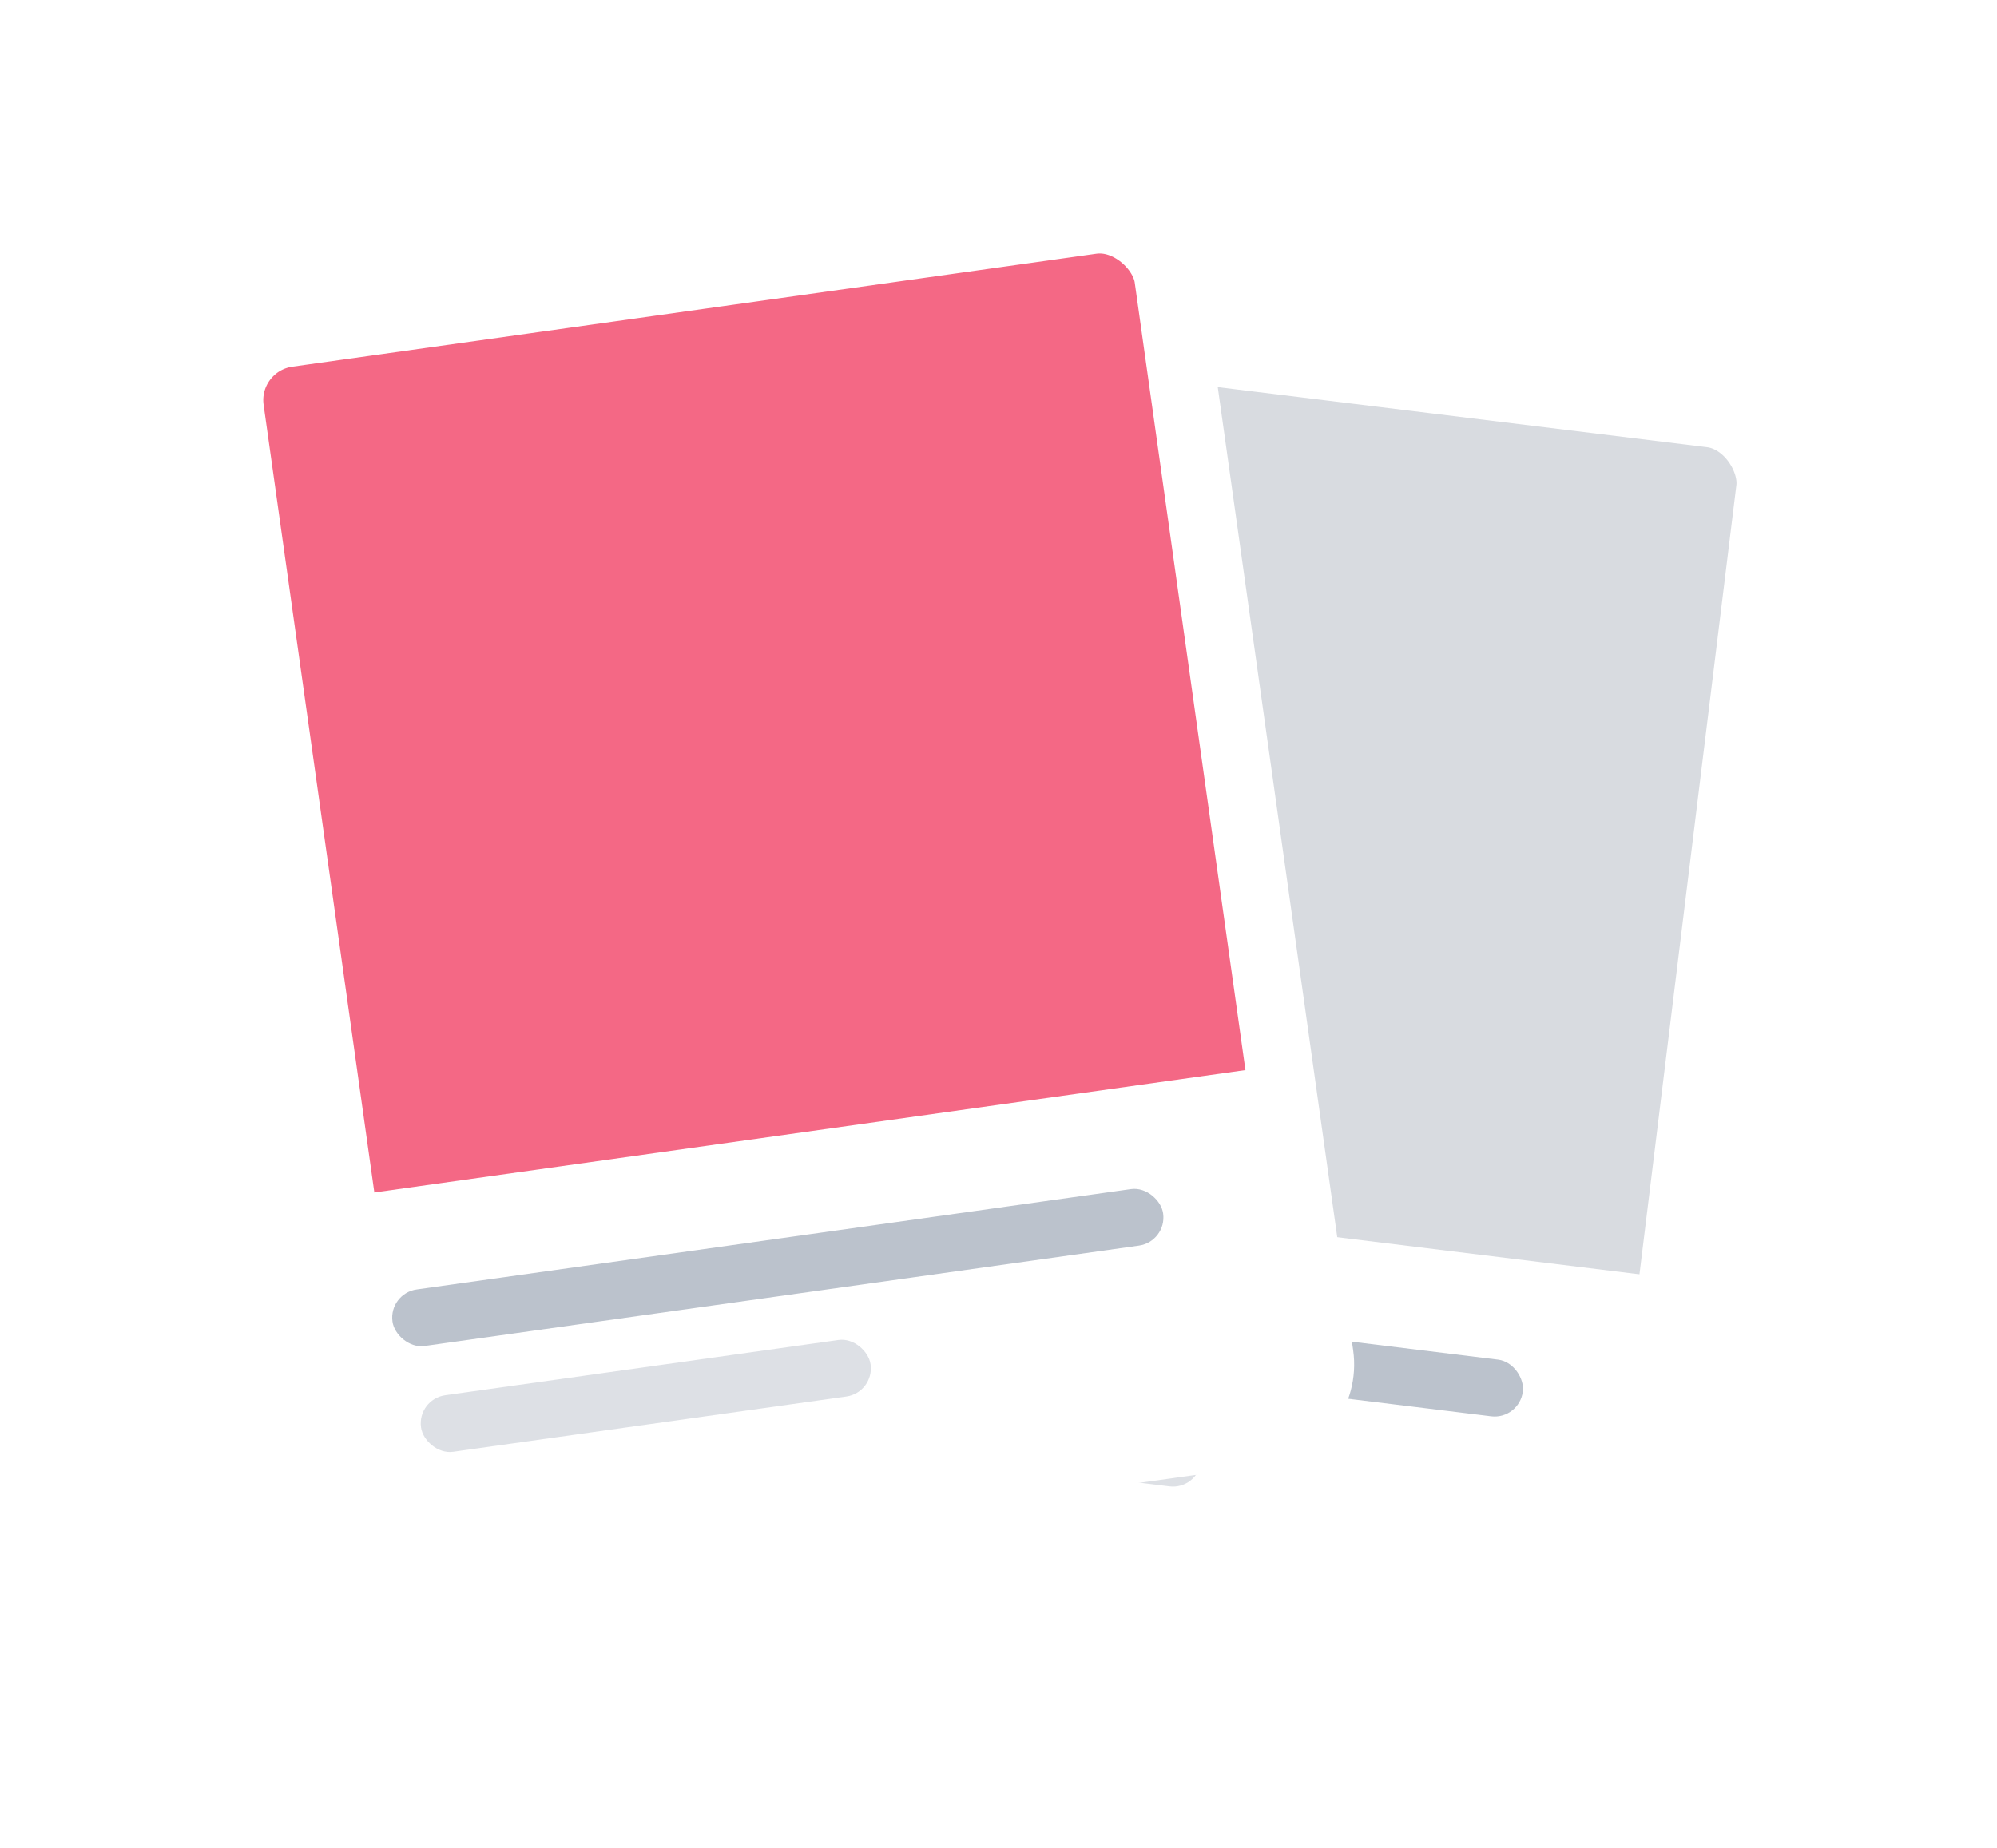 <?xml version="1.0" encoding="UTF-8"?>
<svg width="309px" height="286px" viewBox="0 0 309 286" version="1.1" xmlns="http://www.w3.org/2000/svg" xmlns:xlink="http://www.w3.org/1999/xlink">
    <!-- Generator: Sketch 52.5 (67469) - http://www.bohemiancoding.com/sketch -->
    <title>courses</title>
    <desc>Created with Sketch.</desc>
    <defs>
        <filter x="-57.5%" y="-44.5%" width="215.0%" height="188.9%" filterUnits="objectBoundingBox" id="filter-1">
            <feOffset dx="0" dy="11" in="SourceAlpha" result="shadowOffsetOuter1"></feOffset>
            <feGaussianBlur stdDeviation="15" in="shadowOffsetOuter1" result="shadowBlurOuter1"></feGaussianBlur>
            <feColorMatrix values="0 0 0 0 0.172   0 0 0 0 0.225   0 0 0 0 0.402  0 0 0 0.161 0" type="matrix" in="shadowBlurOuter1" result="shadowMatrixOuter1"></feColorMatrix>
            <feMerge>
                <feMergeNode in="shadowMatrixOuter1"></feMergeNode>
                <feMergeNode in="SourceGraphic"></feMergeNode>
            </feMerge>
        </filter>
        <filter x="-57.5%" y="-44.2%" width="214.3%" height="188.0%" filterUnits="objectBoundingBox" id="filter-2">
            <feOffset dx="0" dy="11" in="SourceAlpha" result="shadowOffsetOuter1"></feOffset>
            <feGaussianBlur stdDeviation="15" in="shadowOffsetOuter1" result="shadowBlurOuter1"></feGaussianBlur>
            <feColorMatrix values="0 0 0 0 0.172   0 0 0 0 0.225   0 0 0 0 0.402  0 0 0 0.161 0" type="matrix" in="shadowBlurOuter1" result="shadowMatrixOuter1"></feColorMatrix>
            <feMerge>
                <feMergeNode in="shadowMatrixOuter1"></feMergeNode>
                <feMergeNode in="SourceGraphic"></feMergeNode>
            </feMerge>
        </filter>
    </defs>
    <g id="Home" stroke="none" stroke-width="1" fill="none" fill-rule="evenodd">
        <g id="Courses---Empty" transform="translate(-33, -201)">
            <g id="courses" transform="translate(65, 222)">
                <g id="card" filter="url(#filter-1)" transform="translate(160.377, 118.757) rotate(7) translate(-160.377, -118.757) translate(86.877, 23.757)">
                    <g id="Rectangle-7" fill="#D8DBE0" stroke="#FFFFFF" stroke-width="10.47">
                        <g id="path-1-link">
                            <rect id="path-1" x="0" y="0" width="146.581" height="189.304" rx="10.47"></rect>
                        </g>
                    </g>
                    <rect id="Rectangle-4" fill="#FFFFFF" x="2.094" y="133.565" width="142.393" height="54.688"></rect>
                    <rect id="Rectangle-3" fill="#1B3554" opacity="0.3" x="5.235" y="149.34" width="120.411" height="8.834" rx="4.397"></rect>
                    <rect id="Rectangle-3-Copy" fill="#1B3554" opacity="0.15" x="7.329" y="166.167" width="70.24" height="8.834" rx="4.397"></rect>
                </g>
                <g id="card" filter="url(#filter-2)" transform="translate(86.695, 105.468) rotate(-8) translate(-86.695, -105.468) translate(13.195, 9.968)">
                    <g id="Rectangle-7" fill="#F46885" stroke="#FFFFFF" stroke-width="10.47">
                        <g id="path-3-link">
                            <rect id="path-3" x="0" y="0" width="146.581" height="189.304" rx="10.47"></rect>
                        </g>
                    </g>
                    <rect id="Rectangle-4" fill="#FFFFFF" x="2.094" y="133.565" width="142.393" height="54.688"></rect>
                    <rect id="Rectangle-3" fill="#1B3554" opacity="0.3" x="5.235" y="149.34" width="120.411" height="8.834" rx="4.397"></rect>
                    <rect id="Rectangle-3-Copy" fill="#1B3554" opacity="0.15" x="7.329" y="166.167" width="70.24" height="8.834" rx="4.397"></rect>
                </g>
            </g>
        </g>
    </g>
</svg>